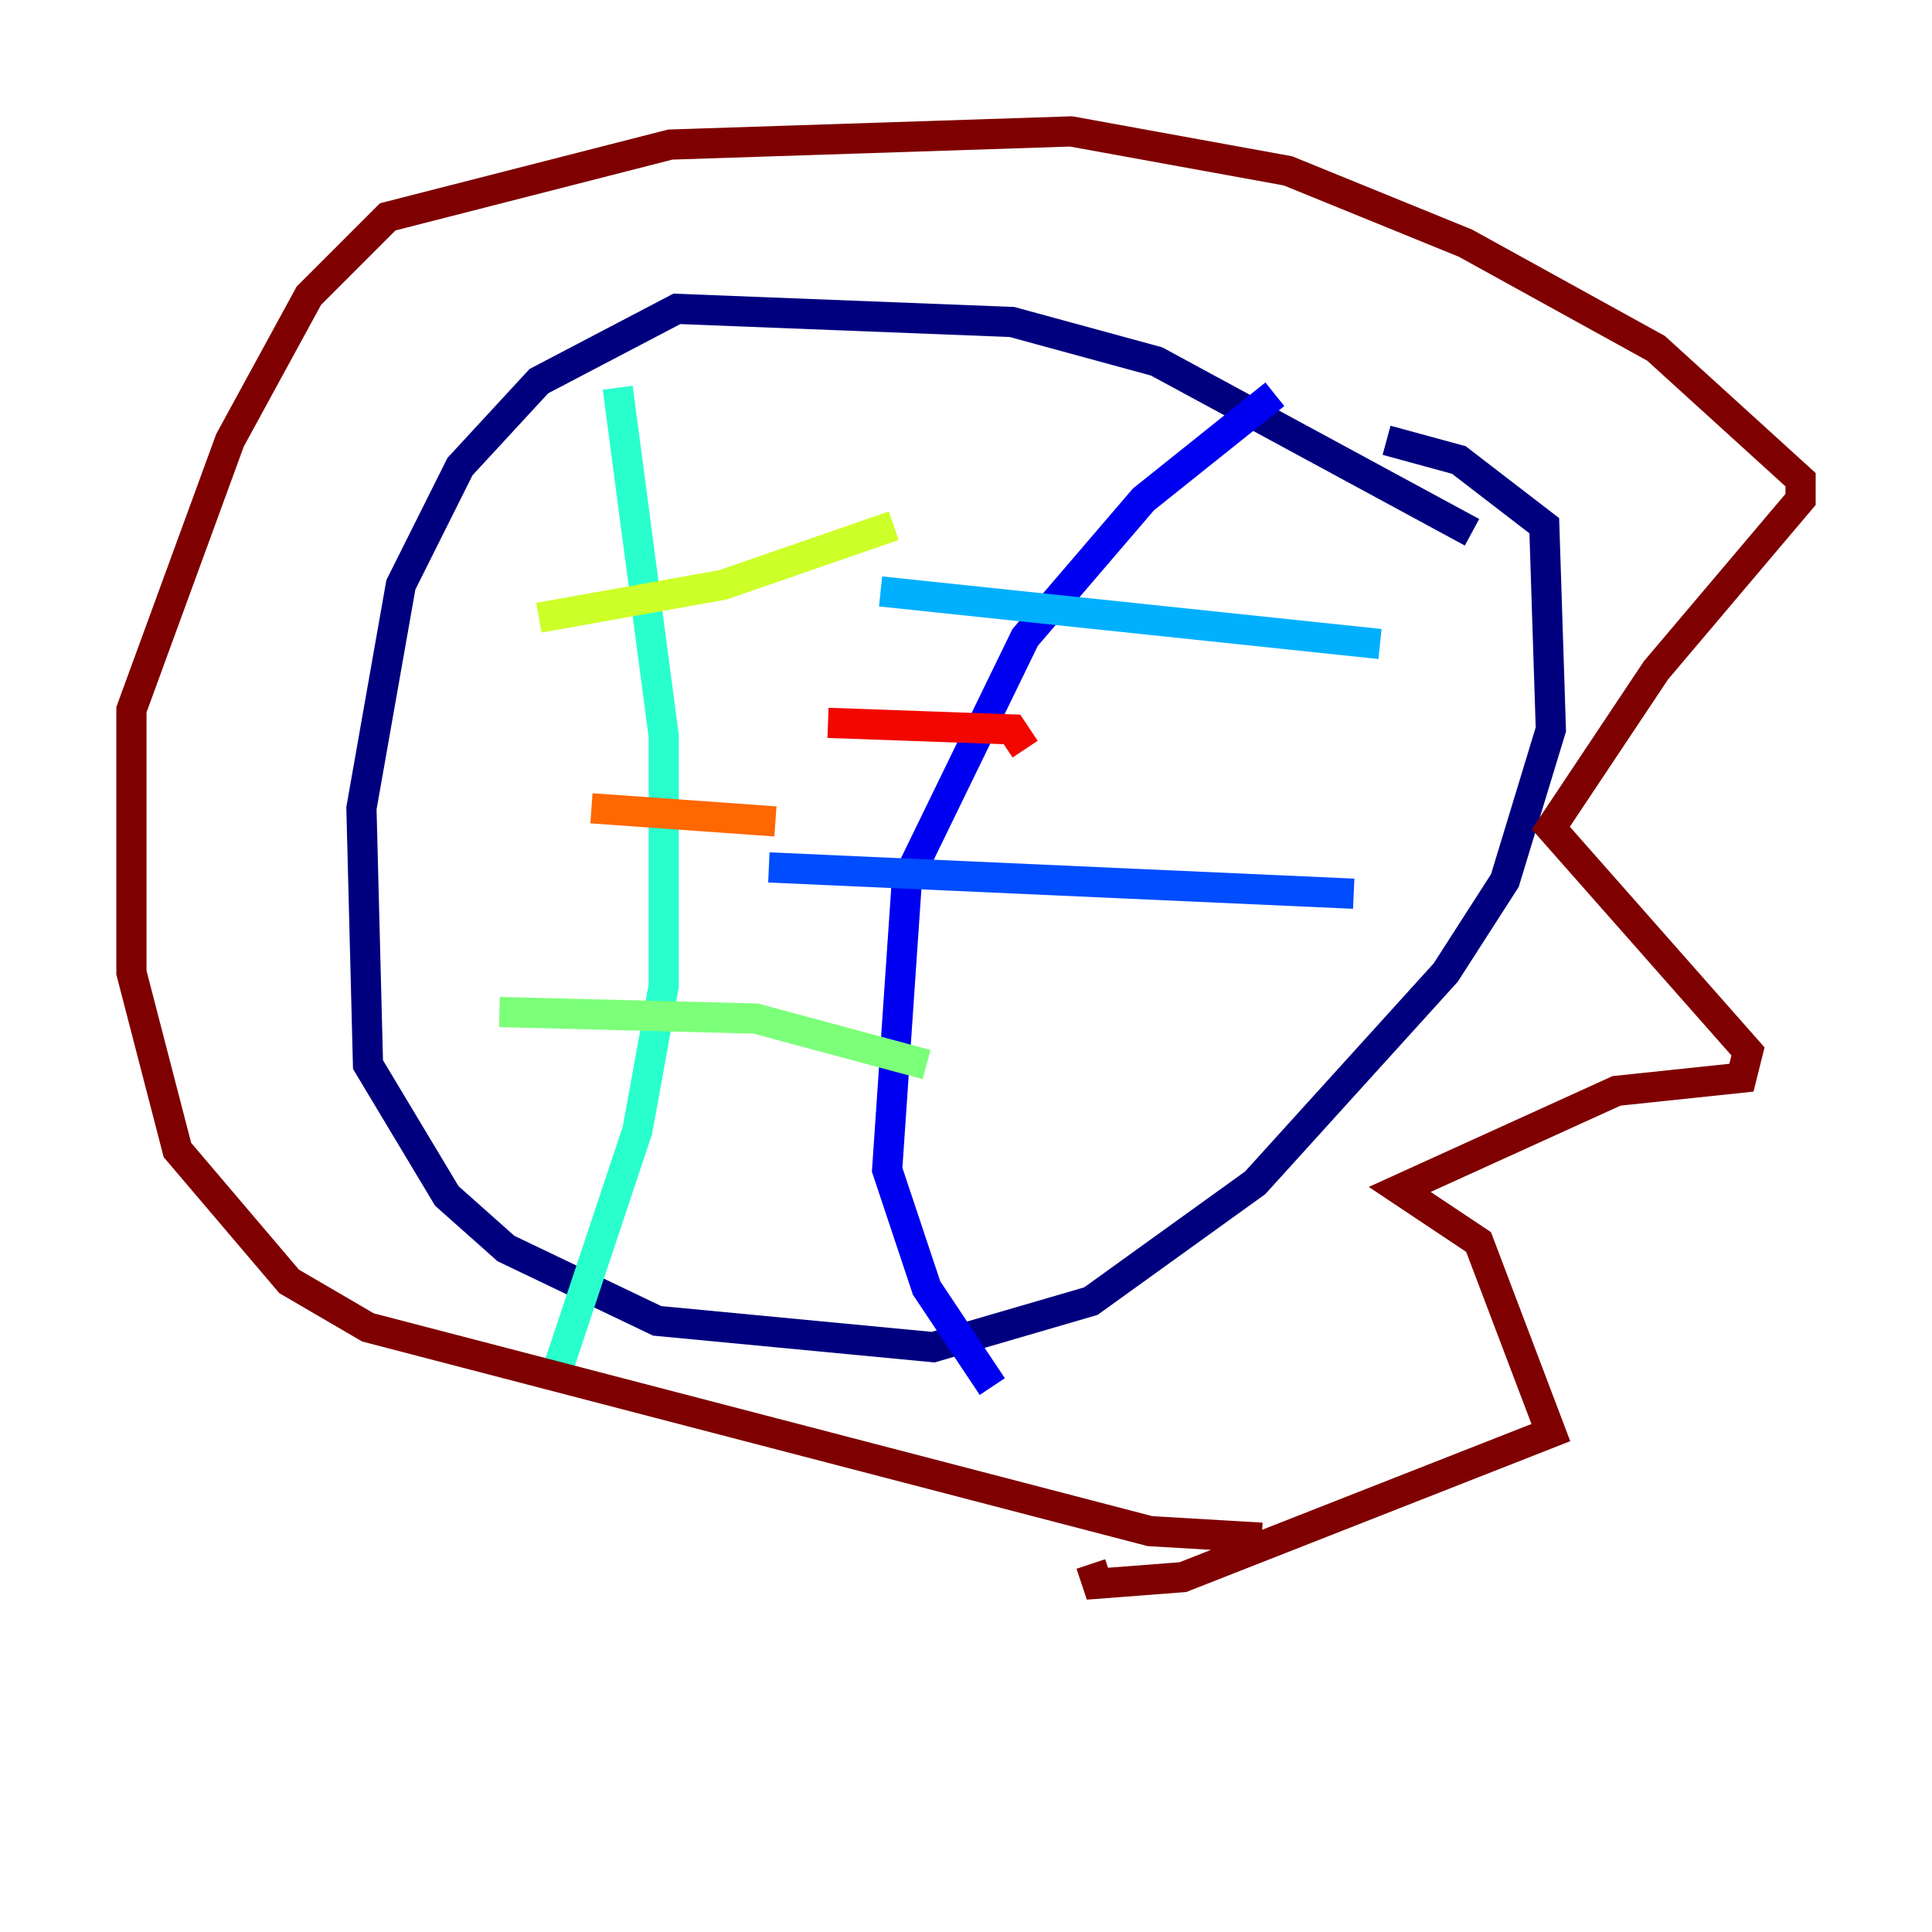 <?xml version="1.0" encoding="utf-8" ?>
<svg baseProfile="tiny" height="128" version="1.2" viewBox="0,0,128,128" width="128" xmlns="http://www.w3.org/2000/svg" xmlns:ev="http://www.w3.org/2001/xml-events" xmlns:xlink="http://www.w3.org/1999/xlink"><defs /><polyline fill="none" points="97.524,35.265 76.626,23.946 67.048,21.333 44.843,20.463 35.701,25.252 30.476,30.912 26.558,38.748 23.946,53.551 24.381,70.531 29.605,79.238 33.524,82.721 43.537,87.51 61.823,89.252 72.272,86.204 83.156,78.367 95.782,64.435 99.701,58.34 102.748,48.327 102.313,34.83 96.653,30.476 91.864,29.17" stroke="#00007f" stroke-width="2" /><polyline fill="none" points="84.463,26.122 75.755,33.088 67.918,42.231 60.082,58.34 58.776,77.497 61.388,85.333 65.742,91.864" stroke="#0000f1" stroke-width="2" /><polyline fill="none" points="50.939,57.469 89.687,59.211" stroke="#004cff" stroke-width="2" /><polyline fill="none" points="58.34,39.184 91.429,42.667" stroke="#00b0ff" stroke-width="2" /><polyline fill="none" points="40.925,25.687 43.973,48.762 43.973,65.306 42.231,74.884 36.571,91.864" stroke="#29ffcd" stroke-width="2" /><polyline fill="none" points="33.088,67.048 50.068,67.483 61.388,70.531" stroke="#7cff79" stroke-width="2" /><polyline fill="none" points="35.701,40.925 47.891,38.748 59.211,34.83" stroke="#cdff29" stroke-width="2" /><polyline fill="none" points="40.49,56.599 40.49,56.599" stroke="#ffc400" stroke-width="2" /><polyline fill="none" points="39.184,53.551 51.374,54.422" stroke="#ff6700" stroke-width="2" /><polyline fill="none" points="54.857,47.891 67.048,48.327 67.918,49.633" stroke="#f10700" stroke-width="2" /><polyline fill="none" points="83.592,101.878 76.191,101.442 24.381,87.946 19.157,84.898 11.755,76.191 8.707,64.435 8.707,47.02 15.238,29.17 20.463,19.592 25.687,14.367 44.408,9.578 70.966,8.707 85.333,11.32 97.088,16.109 109.714,23.075 119.293,31.782 119.293,33.088 109.714,44.408 102.748,54.857 115.809,69.66 115.374,71.401 107.102,72.272 92.735,78.803 97.959,82.286 102.748,94.912 78.367,104.49 72.707,104.925 72.272,103.619" stroke="#7f0000" stroke-width="2" /></svg>